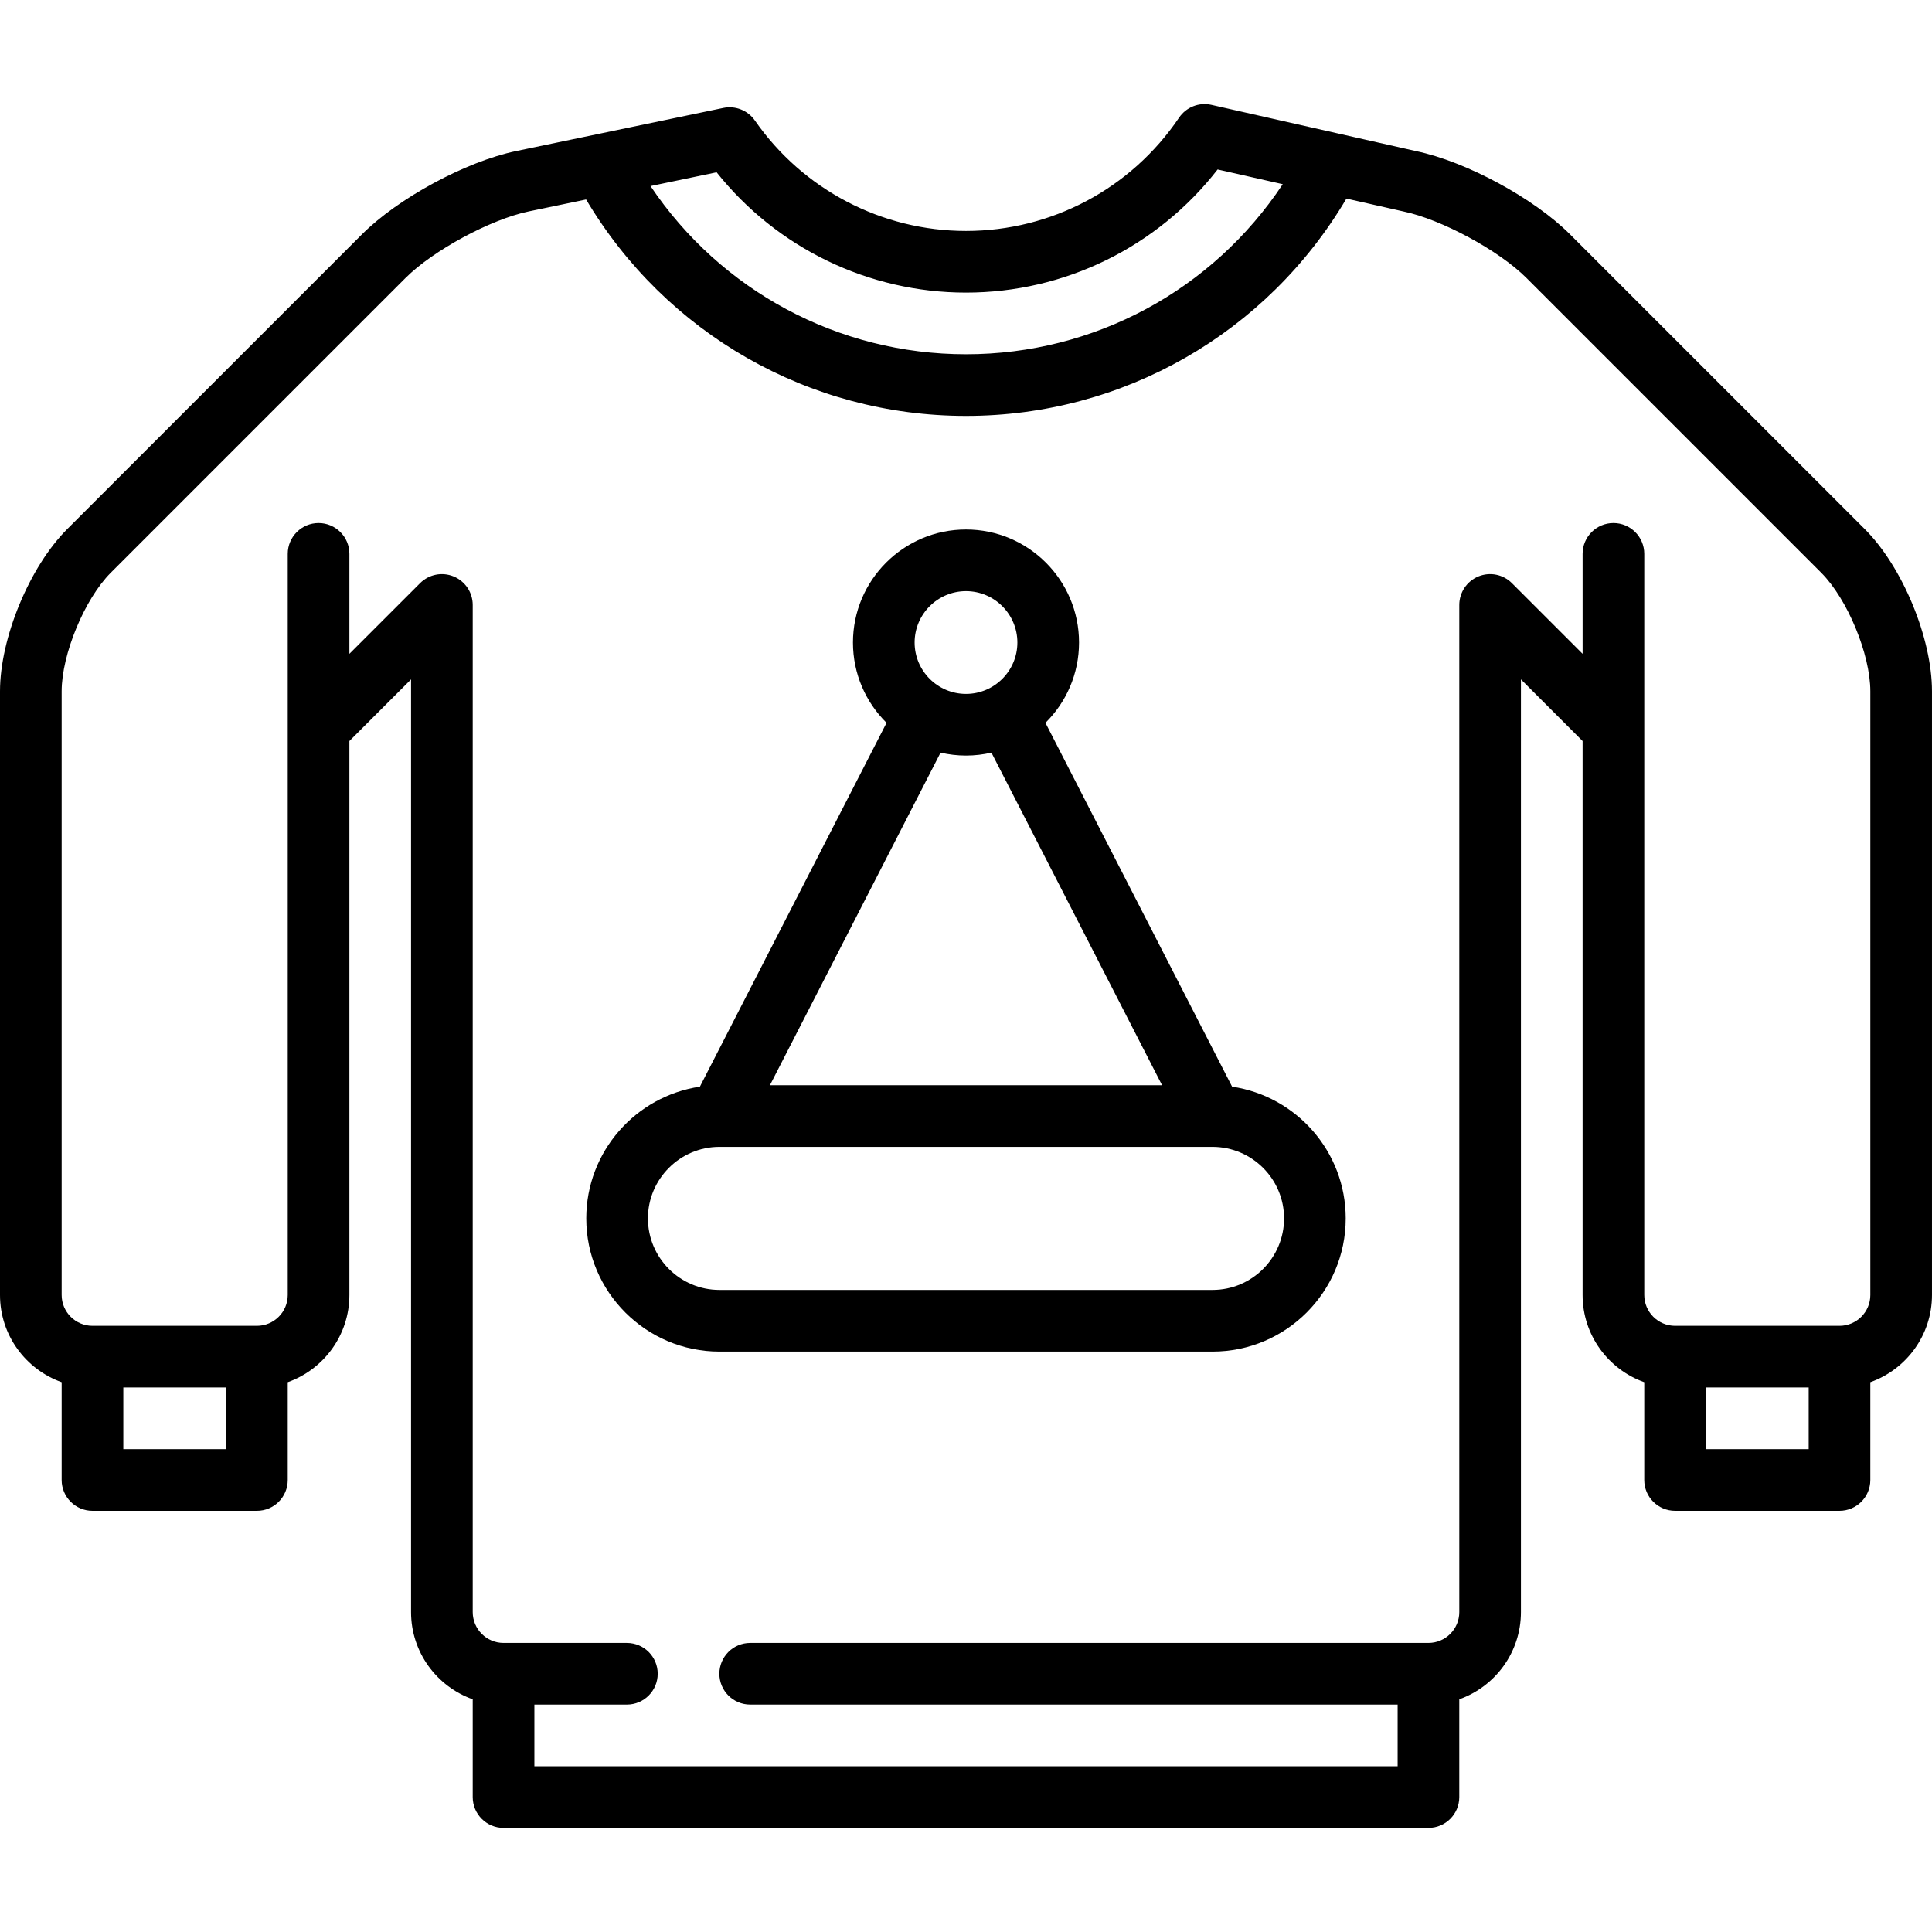 <?xml version="1.0" encoding="iso-8859-1"?>
<!-- Generator: Adobe Illustrator 19.0.0, SVG Export Plug-In . SVG Version: 6.00 Build 0)  -->
<svg version="1.1" id="Capa_1" xmlns="http://www.w3.org/2000/svg" xmlns:xlink="http://www.w3.org/1999/xlink" x="0px" y="0px"
	 viewBox="0 0 512 512" style="enable-background:new 0 0 512 512;" xml:space="preserve">
<g>
	<g>
		<path d="M326.52,287.975l-49.465-96.414c5.493-5.434,8.902-12.968,8.902-21.286c0-16.519-13.439-29.957-29.957-29.957
			c-16.519,0-29.957,13.438-29.957,29.957c0,8.317,3.41,15.852,8.902,21.286l-49.465,96.414
			c-17.012,2.518-30.111,17.213-30.111,34.915c0,19.463,15.835,35.298,35.298,35.298h130.665c19.463,0,35.298-15.835,35.298-35.298
			C356.631,305.188,343.533,290.492,326.52,287.975z M256,156.658c7.509,0,13.617,6.108,13.617,13.617s-6.108,13.617-13.617,13.617
			s-13.617-6.108-13.617-13.617S248.491,156.658,256,156.658z M249.258,199.457c2.169,0.501,4.424,0.774,6.742,0.774
			c2.318,0,4.573-0.273,6.741-0.775l45.217,88.133H204.041L249.258,199.457z M321.333,341.848H190.667
			c-10.453,0-18.958-8.505-18.958-18.958c0-10.448,8.495-18.948,18.94-18.958c0.035-0.001,130.666-0.001,130.666-0.001
			c10.481,0.011,18.975,8.511,18.975,18.959C340.291,333.343,331.786,341.848,321.333,341.848z"/>
	</g>
</g>
<g>
	<g>
		<path d="M494.201,140.228l-78.123-78.124c-9.59-9.589-27.483-19.265-40.777-22.054l-54.269-12.265
			c-3.283-0.743-6.688,0.606-8.571,3.396C299.761,49.98,278.654,61.204,256,61.204c-22.287,0-43.202-10.941-55.944-29.269
			c-1.87-2.69-5.168-4.002-8.374-3.335l-54.913,11.435c-13.299,2.769-31.242,12.463-40.847,22.069l-78.124,78.123
			C7.818,150.208,0,169.083,0,183.199v159.994c0,10.652,6.831,19.733,16.34,23.105v25.916c0,4.512,3.658,8.17,8.17,8.17h43.574
			c4.512,0,8.17-3.658,8.17-8.17v-25.916c9.509-3.373,16.34-12.453,16.34-23.105V196.381l16.34-16.34v247.185
			c0,10.652,6.831,19.733,16.34,23.105v25.916c0,4.512,3.658,8.17,8.17,8.17h245.109c4.513,0,8.17-3.658,8.17-8.17v-25.916
			c9.509-3.373,16.34-12.453,16.34-23.105V180.041l16.34,16.34v146.811c0,10.651,6.831,19.733,16.34,23.105v25.916
			c0,4.512,3.657,8.17,8.17,8.17h43.574c4.513,0,8.17-3.658,8.17-8.17v-25.916c9.509-3.373,16.34-12.453,16.34-23.105V183.199
			C512,169.083,504.182,150.209,494.201,140.228z M189.913,45.66c15.968,20.06,40.283,31.883,66.087,31.883
			c26.197,0,50.724-12.101,66.679-32.635l17.266,3.903C321.346,76.856,290.07,93.884,256,93.884
			c-33.839,0-64.965-16.836-83.608-44.575L189.913,45.66z M59.914,384.043H32.681v-16.34h27.234V384.043z M479.319,384.043h-27.234
			v-16.34h27.234V384.043z M495.66,343.192L495.66,343.192c0,4.505-3.665,8.17-8.17,8.17h-43.574c-4.505,0-8.17-3.666-8.17-8.17
			V146.778c0-4.512-3.657-8.17-8.17-8.17s-8.17,3.658-8.17,8.17v26.493l-18.733-18.732c-2.338-2.338-5.852-3.036-8.904-1.771
			c-3.053,1.265-5.044,4.244-5.044,7.548v266.91c0,4.506-3.665,8.17-8.17,8.17l-179.745-0.001c-4.512,0-8.17,3.658-8.17,8.17
			s3.658,8.17,8.17,8.17l171.575,0.001v16.34H141.616v-16.34l24.513-0.001c4.513,0,8.17-3.658,8.17-8.17
			c0-4.513-3.658-8.17-8.17-8.17l-32.683,0.001c-4.506,0-8.17-3.665-8.17-8.17V160.317c0-3.305-1.99-6.283-5.044-7.548
			c-3.051-1.264-6.568-0.565-8.903,1.771l-18.734,18.732v-26.494c0-4.512-3.658-8.17-8.17-8.17s-8.17,3.658-8.17,8.17v196.413
			c0,4.505-3.666,8.17-8.17,8.17H24.51c-4.506,0-8.17-3.666-8.17-8.17V183.199c0-9.804,6.081-24.484,13.012-31.416l78.124-78.124
			c7.288-7.288,22.533-15.524,32.624-17.627l15.224-3.17c21.113,35.531,59.129,57.362,100.676,57.362
			c41.675,0,79.735-21.919,100.817-57.599l14.947,3.378c0.045,0.01,0.09,0.021,0.135,0.029
			c10.092,2.101,25.336,10.338,32.624,17.627l78.124,78.124c6.932,6.932,13.012,21.612,13.012,31.415V343.192z"/>
	</g>
</g>
<g>
</g>
<g>
</g>
<g>
</g>
<g>
</g>
<g>
</g>
<g>
</g>
<g>
</g>
<g>
</g>
<g>
</g>
<g>
</g>
<g>
</g>
<g>
</g>
<g>
</g>
<g>
</g>
<g>
</g>
</svg>
